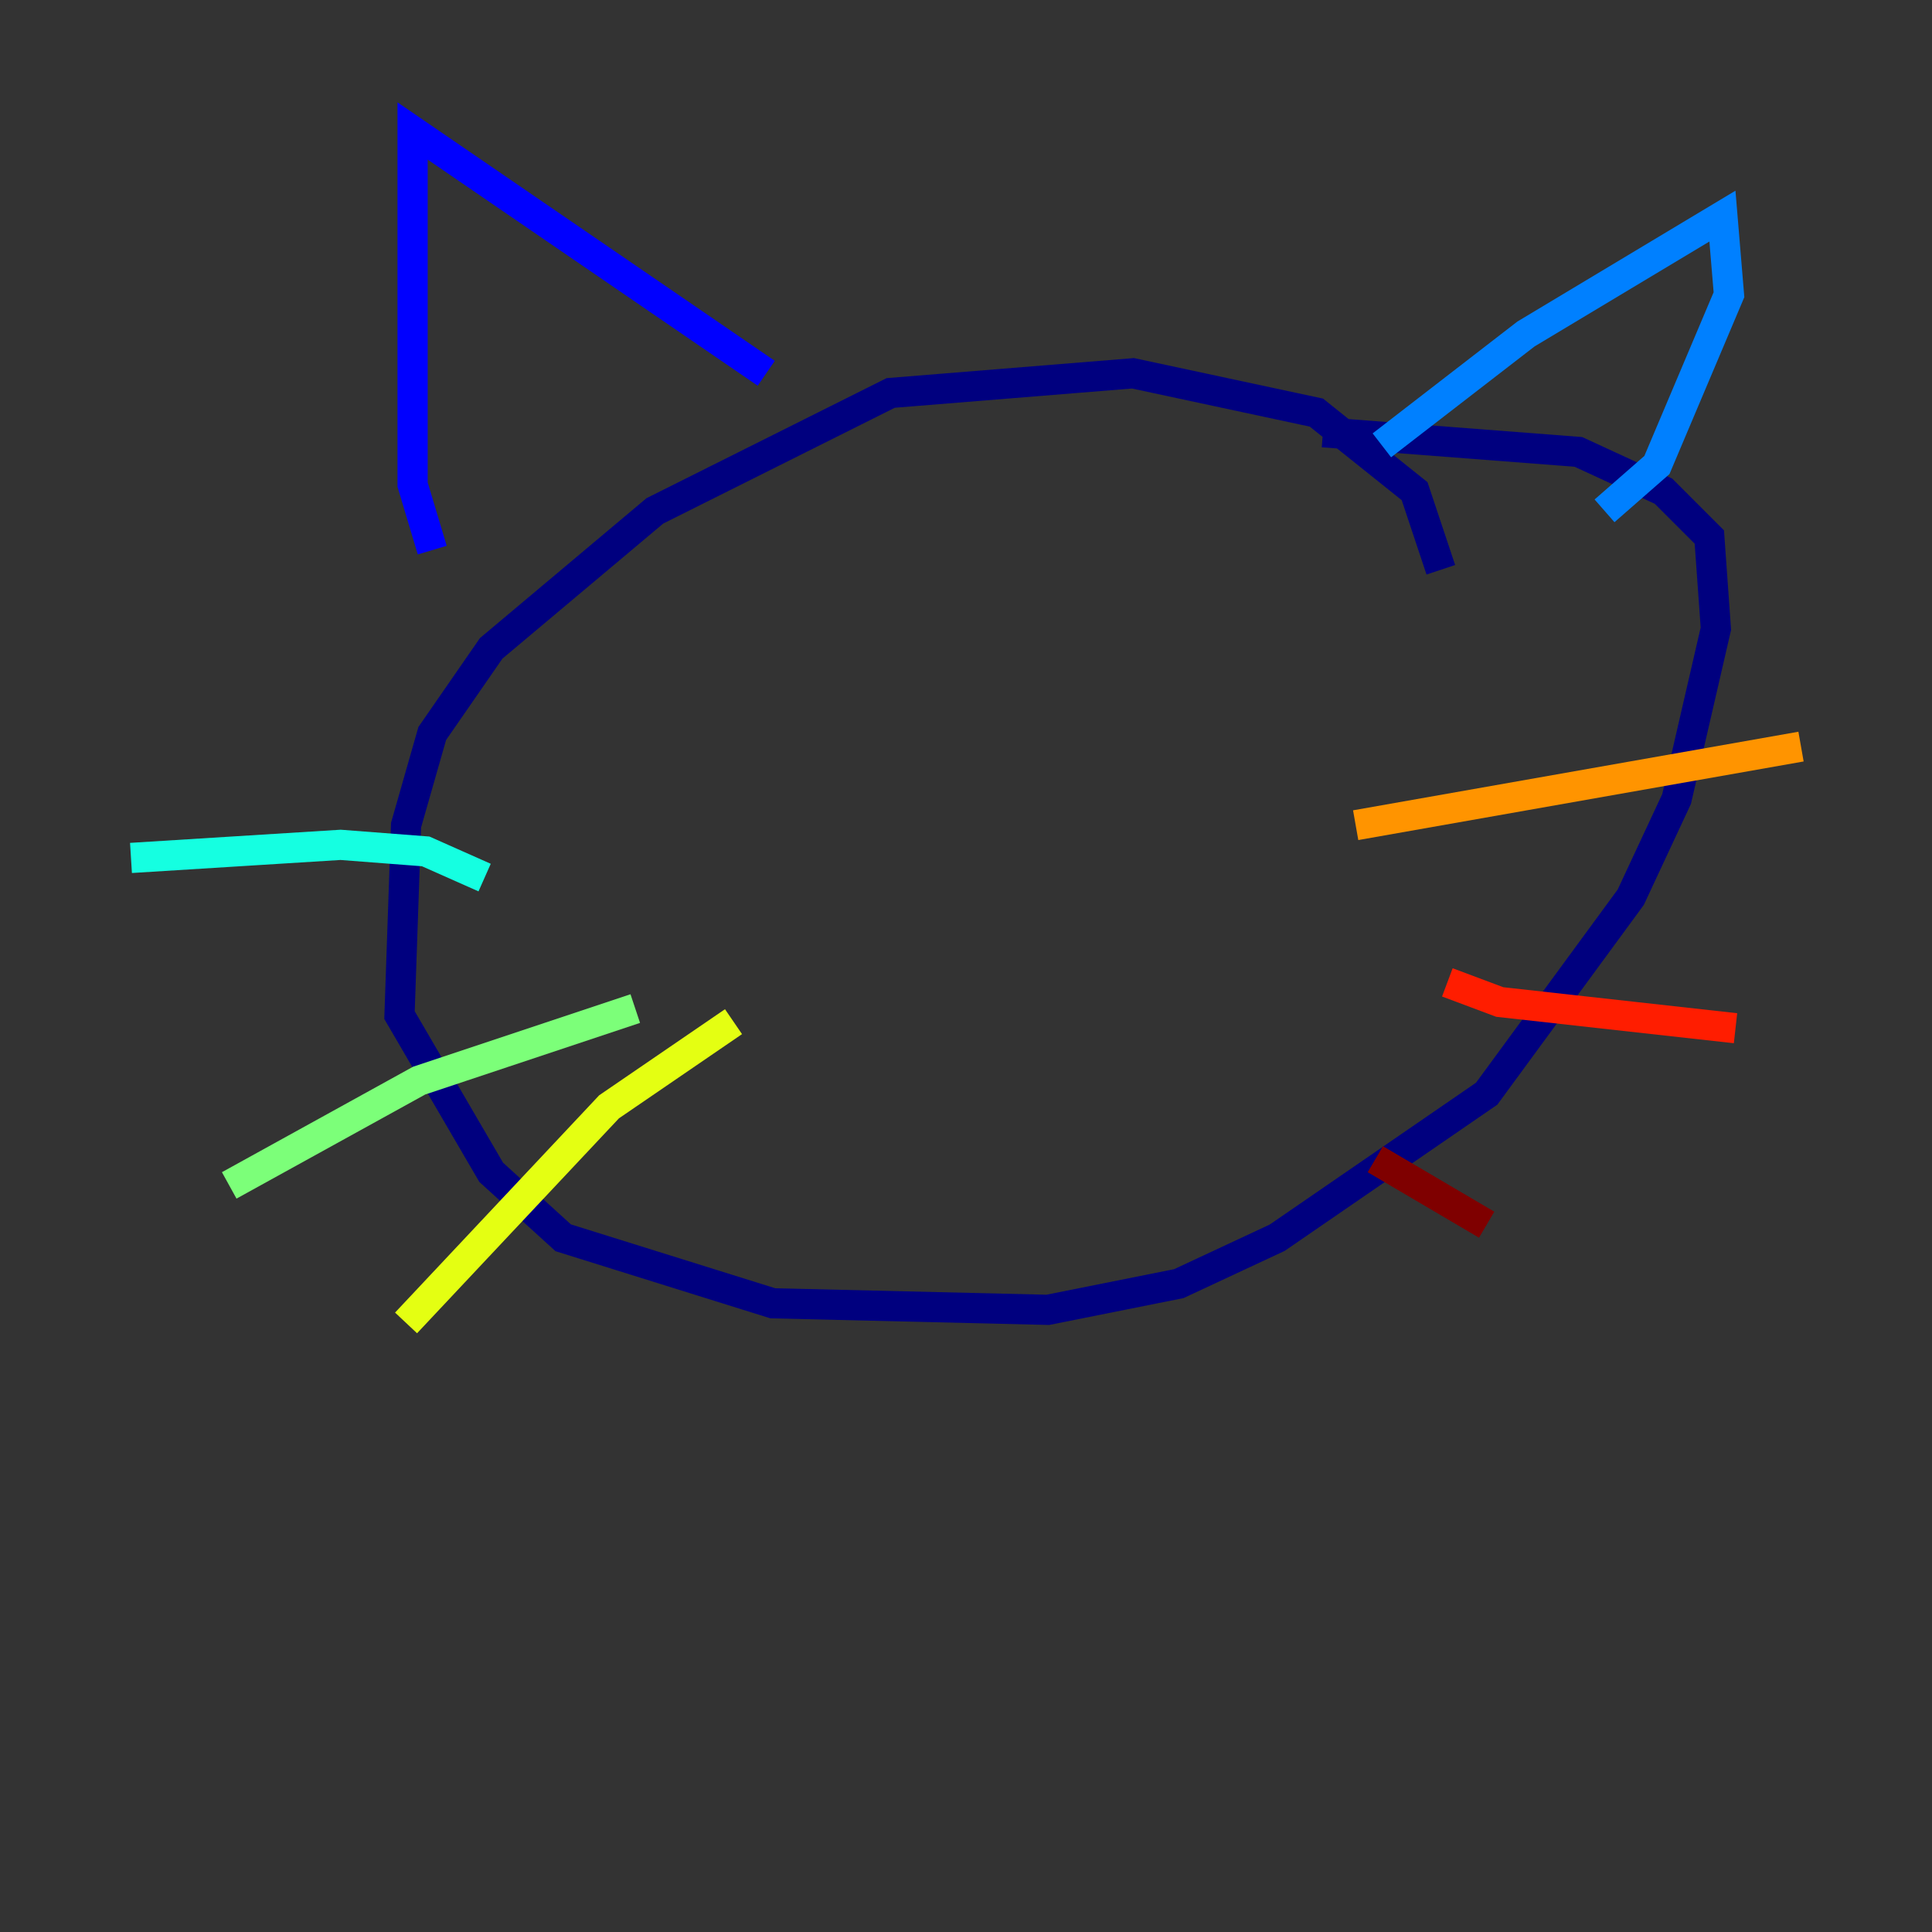 <?xml version="1.0" encoding="utf-8" ?>
<svg baseProfile="tiny" height="128" version="1.2" viewBox="0,0,128,128" width="128" xmlns="http://www.w3.org/2000/svg" xmlns:ev="http://www.w3.org/2001/xml-events" xmlns:xlink="http://www.w3.org/1999/xlink"><rect x="0" y="0" width="128" height="128" fill="#333333" stroke="none"/><defs /><polyline fill="none" points="95.458,37.749 93.722,32.542 87.214,27.336 75.064,24.732 59.01,26.034 43.39,33.844 32.542,42.956 28.637,48.597 26.902,54.671 26.468,67.254 32.542,77.668 37.315,82.007 51.2,86.346 69.424,86.78 78.102,85.044 84.61,82.007 98.495,72.461 108.041,59.444 111.078,52.936 113.681,41.654 113.248,35.58 110.21,32.542 104.57,29.939 87.647,28.637" stroke="#00007f" stroke-width="2" /><polyline fill="none" points="28.637,36.447 27.336,32.108 27.336,8.678 50.766,24.732" stroke="#0000ff" stroke-width="2" /><polyline fill="none" points="91.552,29.505 101.098,22.129 114.115,14.319 114.549,19.525 109.776,30.807 106.305,33.844" stroke="#0080ff" stroke-width="2" /><polyline fill="none" points="32.108,58.142 28.203,56.407 22.563,55.973 8.678,56.841" stroke="#15ffe1" stroke-width="2" /><polyline fill="none" points="42.088,66.82 27.77,71.593 15.186,78.536" stroke="#7cff79" stroke-width="2" /><polyline fill="none" points="48.597,67.688 40.352,73.329 26.902,87.647" stroke="#e4ff12" stroke-width="2" /><polyline fill="none" points="89.817,54.671 119.322,49.464" stroke="#ff9400" stroke-width="2" /><polyline fill="none" points="95.891,65.085 99.363,66.386 114.983,68.122" stroke="#ff1d00" stroke-width="2" /><polyline fill="none" points="91.119,76.8 98.495,81.139" stroke="#7f0000" stroke-width="2" /></svg>